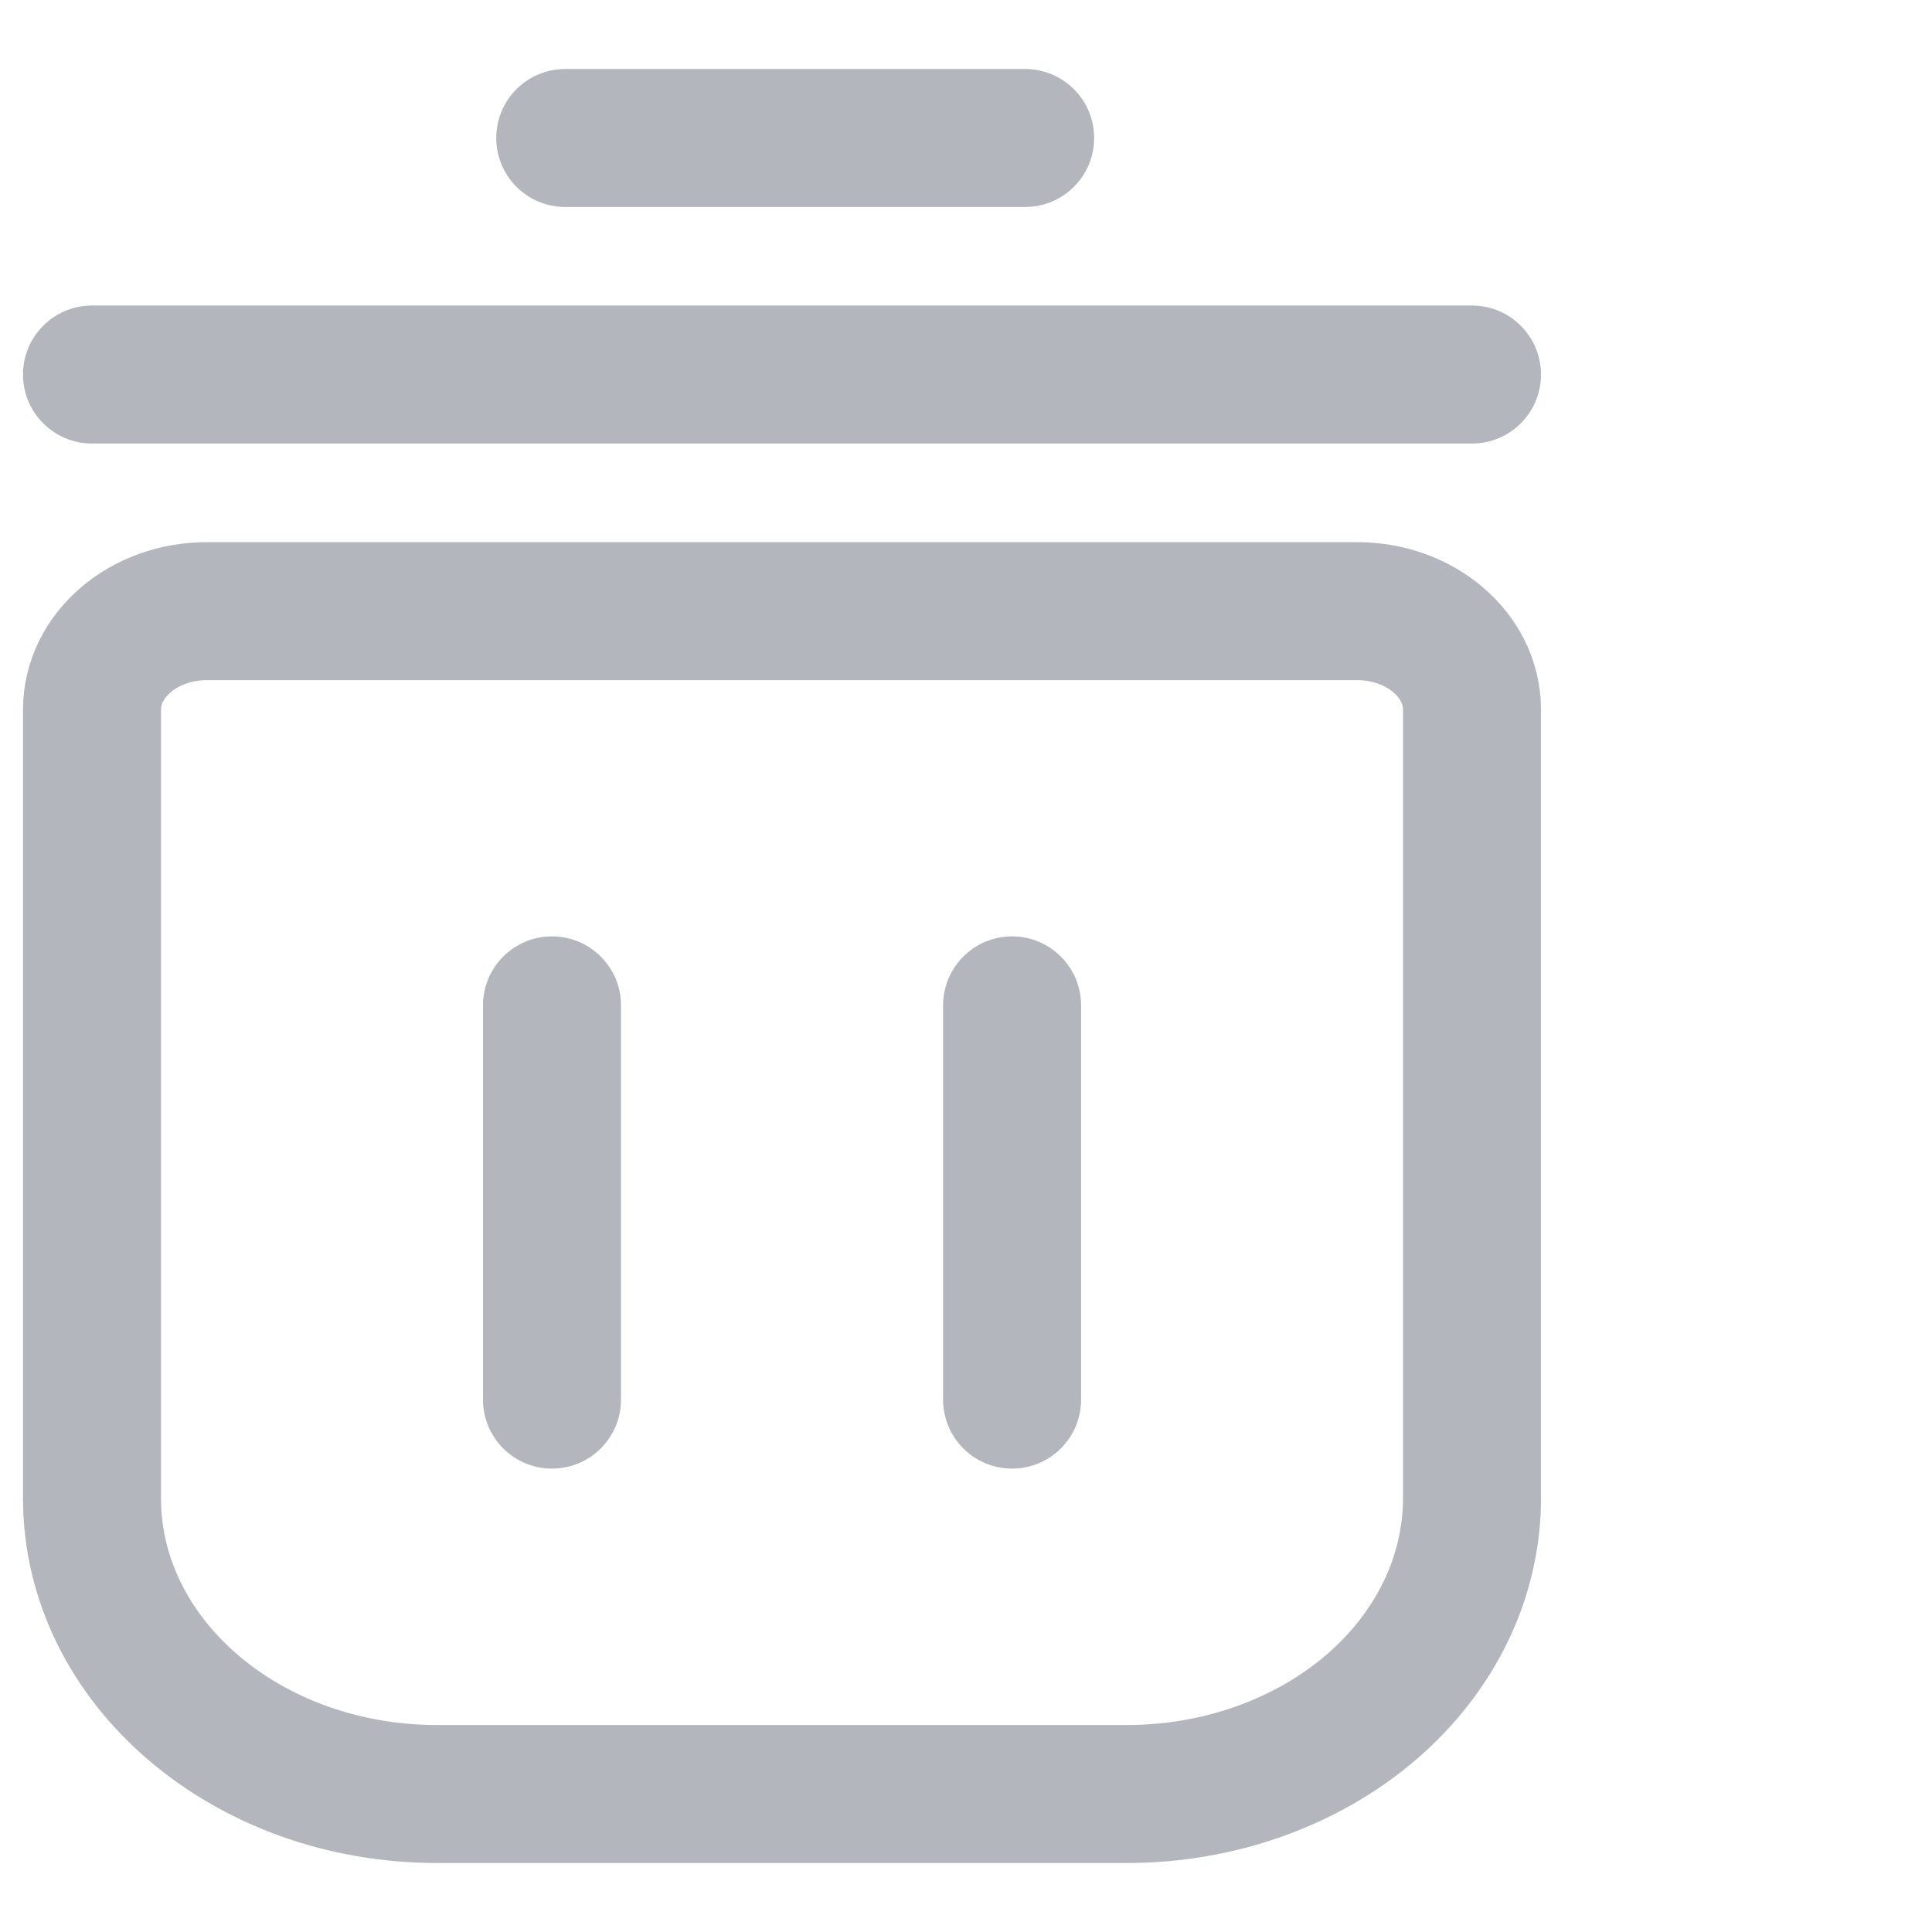 <svg width="21" height="21" viewBox="0 0 21 21" fill="none" xmlns="http://www.w3.org/2000/svg">
<path fill-rule="evenodd" clip-rule="evenodd" d="M14.751 6.643H2.249C1.559 6.643 1 7.122 1 7.714V16.286C1 18.061 2.679 19.5 4.75 19.5H12.25C13.245 19.5 14.198 19.161 14.902 18.559C15.605 17.956 16 17.138 16 16.286V7.714C16 7.122 15.441 6.643 14.751 6.643Z" stroke="#B3B6BD" stroke-width="1.5" stroke-linecap="round" stroke-linejoin="round"/>
<path d="M6.75 10.928C6.75 10.514 6.414 10.178 6 10.178C5.585 10.178 5.25 10.514 5.25 10.928H6.75ZM5.25 15.213C5.25 15.628 5.585 15.963 6 15.963C6.414 15.963 6.75 15.628 6.75 15.213H5.25ZM11.751 10.928C11.751 10.514 11.415 10.178 11.001 10.178C10.586 10.178 10.251 10.514 10.251 10.928H11.751ZM10.251 15.213C10.251 15.628 10.586 15.963 11.001 15.963C11.415 15.963 11.751 15.628 11.751 15.213H10.251ZM11.143 2.25C11.557 2.25 11.893 1.914 11.893 1.5C11.893 1.086 11.557 0.75 11.143 0.75V2.25ZM6.144 0.75C5.729 0.75 5.394 1.086 5.394 1.5C5.394 1.914 5.729 2.25 6.144 2.25V0.75ZM16 4.821C16.414 4.821 16.75 4.486 16.75 4.071C16.75 3.657 16.414 3.321 16 3.321V4.821ZM1 3.321C0.586 3.321 0.25 3.657 0.25 4.071C0.25 4.486 0.586 4.821 1 4.821V3.321ZM5.25 10.928V15.213H6.75V10.928H5.25ZM10.251 10.928V15.213H11.751V10.928H10.251ZM11.143 0.75H6.144V2.25H11.143V0.75ZM16 3.321H1V4.821H16V3.321Z" fill="#B3B6BD"/>
</svg>

